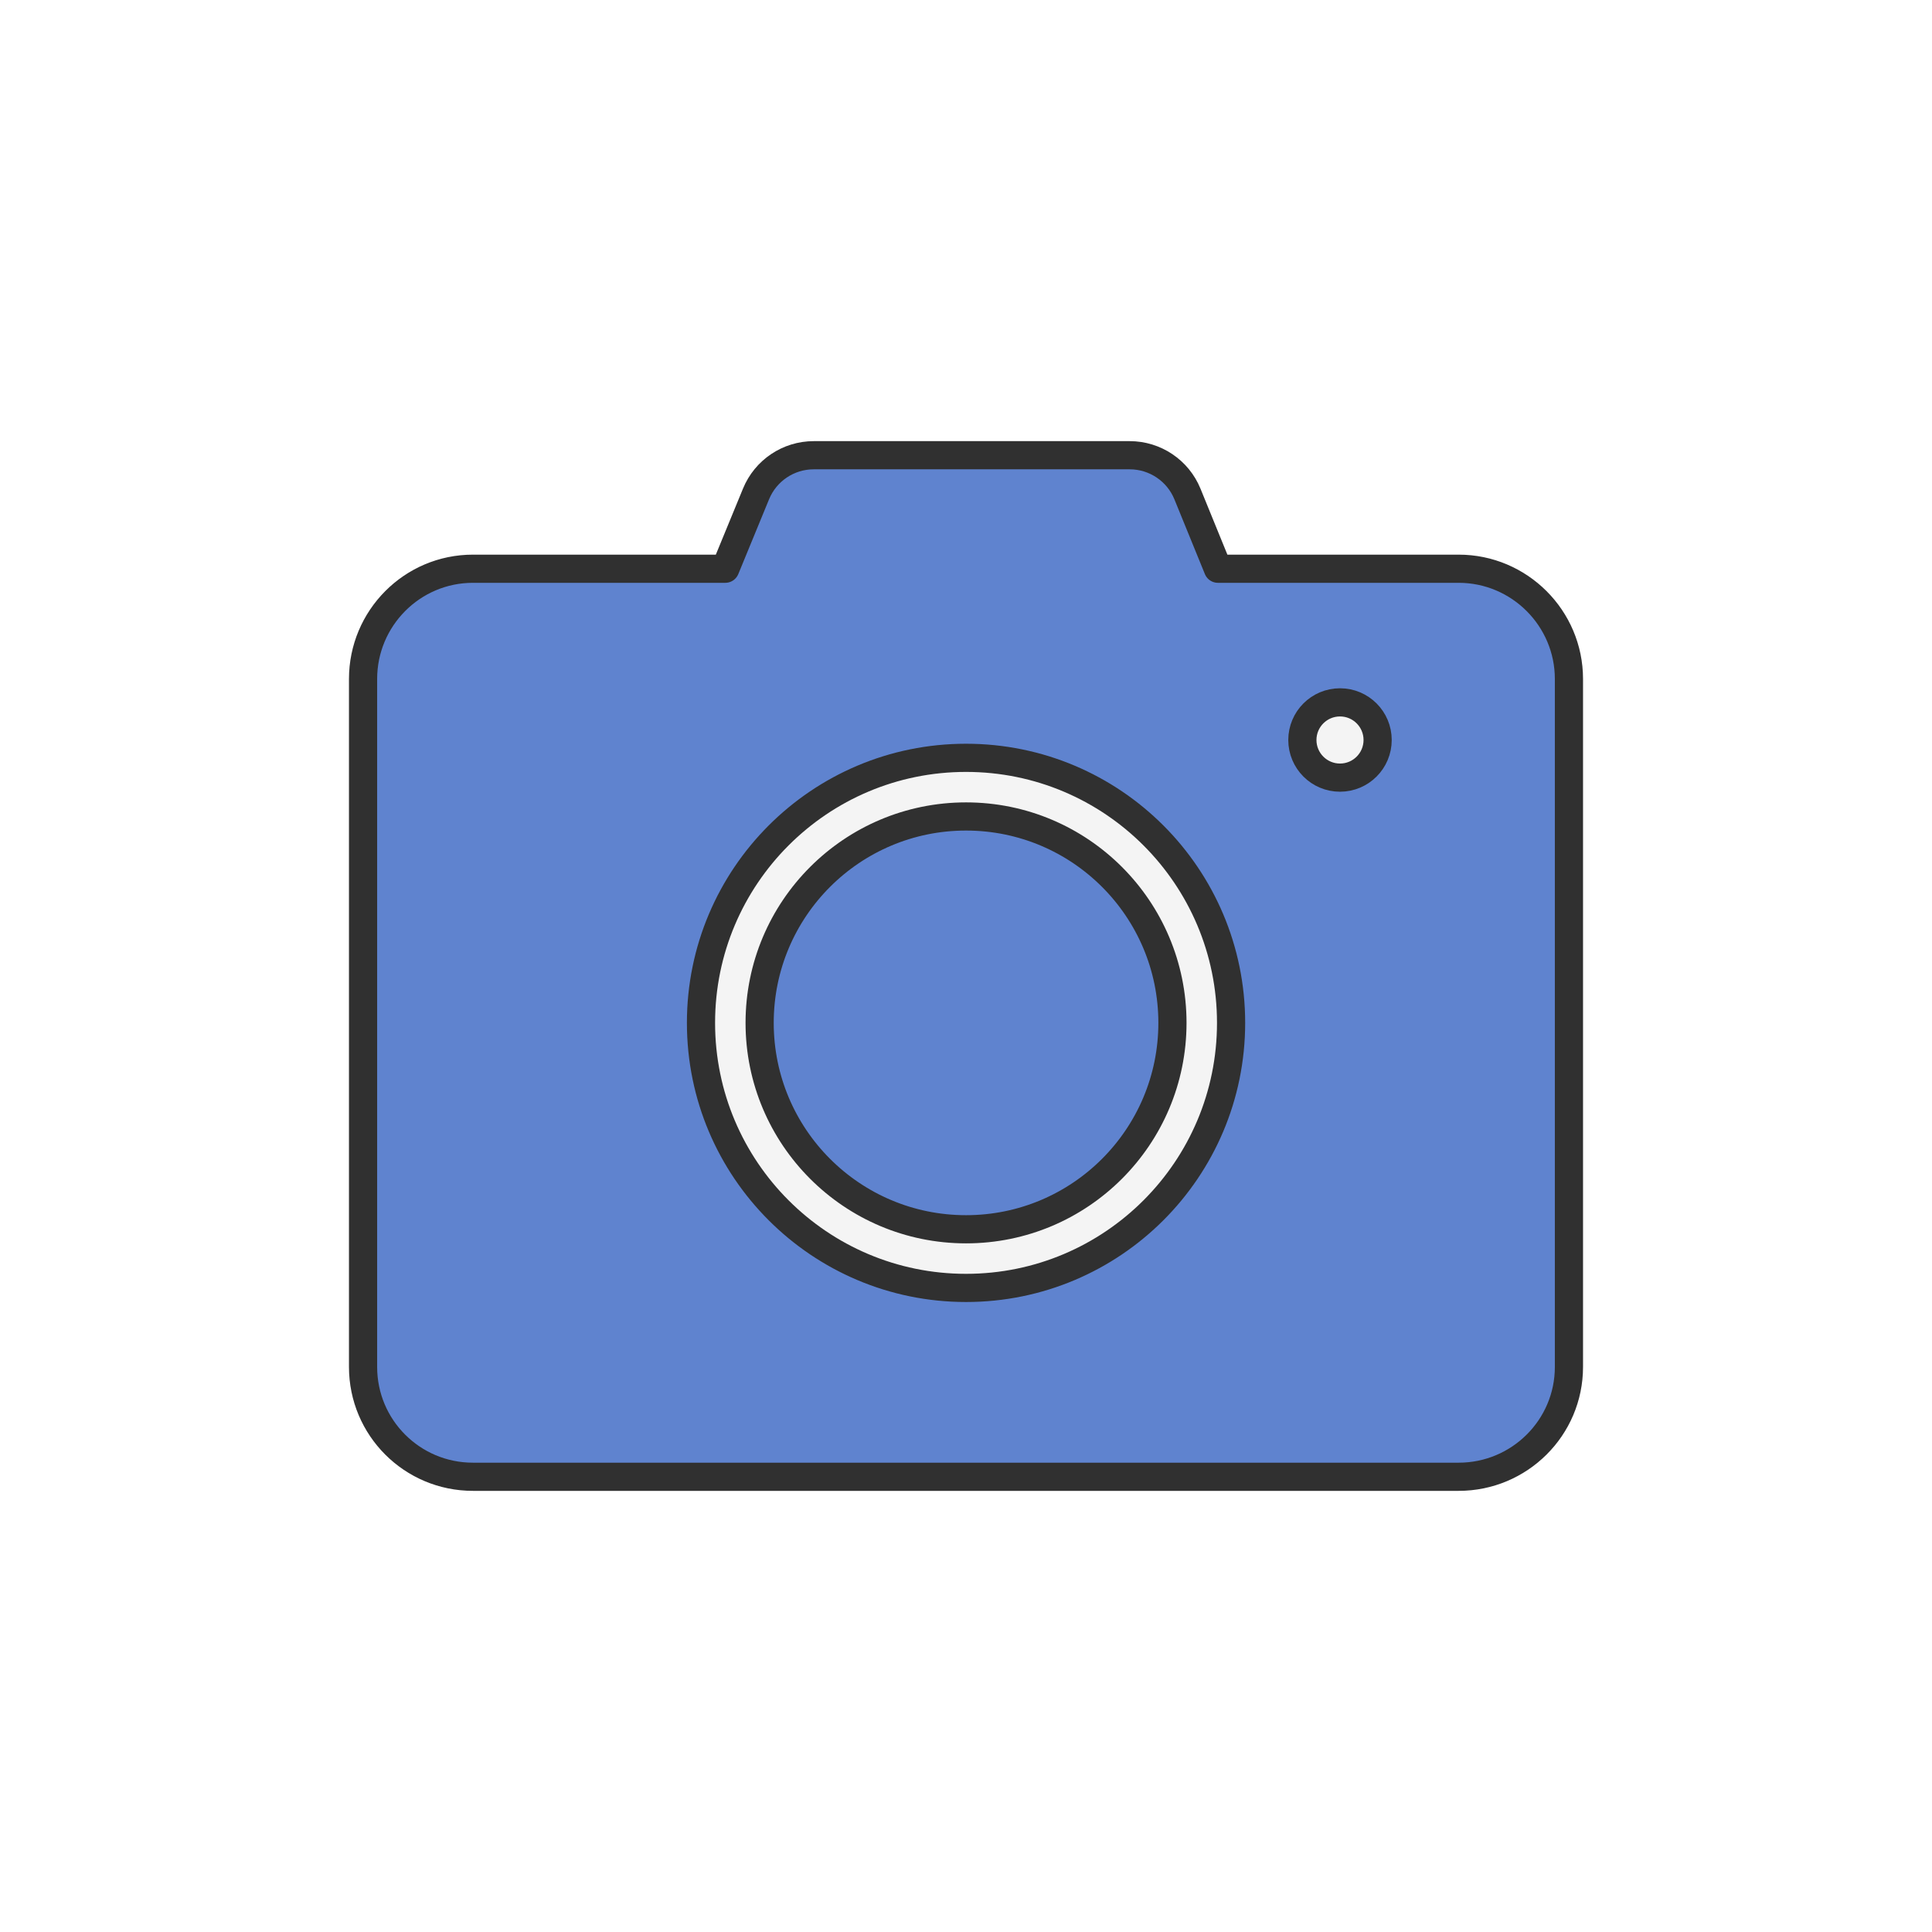 <?xml version="1.0" ?><svg style="enable-background:new 0 0 48 48;" version="1.1" viewBox="0 0 48 48" xml:space="preserve" xmlns="http://www.w3.org/2000/svg" xmlns:xlink="http://www.w3.org/1999/xlink"><g id="Icons"><g><path d="M30.26,14.13h5.98c1.51,0,2.74,1.23,2.74,2.74v17.09c0,1.51-1.23,2.73-2.74,2.73H11.75    c-1.51,0-2.73-1.22-2.73-2.73V16.87c0-1.51,1.22-2.74,2.73-2.74h6.269l0.765-1.86    C19.023,11.689,19.589,11.31,20.217,11.31h7.85c0.63,0,1.197,0.381,1.435,0.964L30.259,14.13" style="fill:#5F83CF;"/><circle cx="24.001" cy="25.413" r="6.585" style="fill:#F4F4F4;"/><circle cx="24.001" cy="25.413" r="5.128" style="fill:#5F83CF;"/><circle cx="33.292" cy="18.385" r="0.935" style="fill:#F4F4F4;"/><path d="    M30.26,14.13h5.98c1.51,0,2.74,1.23,2.74,2.74v17.09c0,1.51-1.23,2.73-2.74,2.73H11.75c-1.51,0-2.73-1.22-2.73-2.73V16.87    c0-1.51,1.22-2.74,2.73-2.74h6.269l0.765-1.86C19.023,11.689,19.589,11.31,20.217,11.31h7.85    c0.63,0,1.197,0.381,1.435,0.964L30.259,14.13" style="fill:none;stroke:#303030;stroke-width:0.7;stroke-linecap:round;stroke-linejoin:round;stroke-miterlimit:10;"/><circle cx="24.001" cy="25.413" r="6.585" style="fill:none;stroke:#303030;stroke-width:0.7;stroke-linecap:round;stroke-linejoin:round;stroke-miterlimit:10;"/><circle cx="24.001" cy="25.413" r="5.128" style="fill:none;stroke:#303030;stroke-width:0.7;stroke-linecap:round;stroke-linejoin:round;stroke-miterlimit:10;"/><circle cx="33.292" cy="18.385" r="0.935" style="fill:none;stroke:#303030;stroke-width:0.7;stroke-linecap:round;stroke-linejoin:round;stroke-miterlimit:10;"/></g></g></svg>